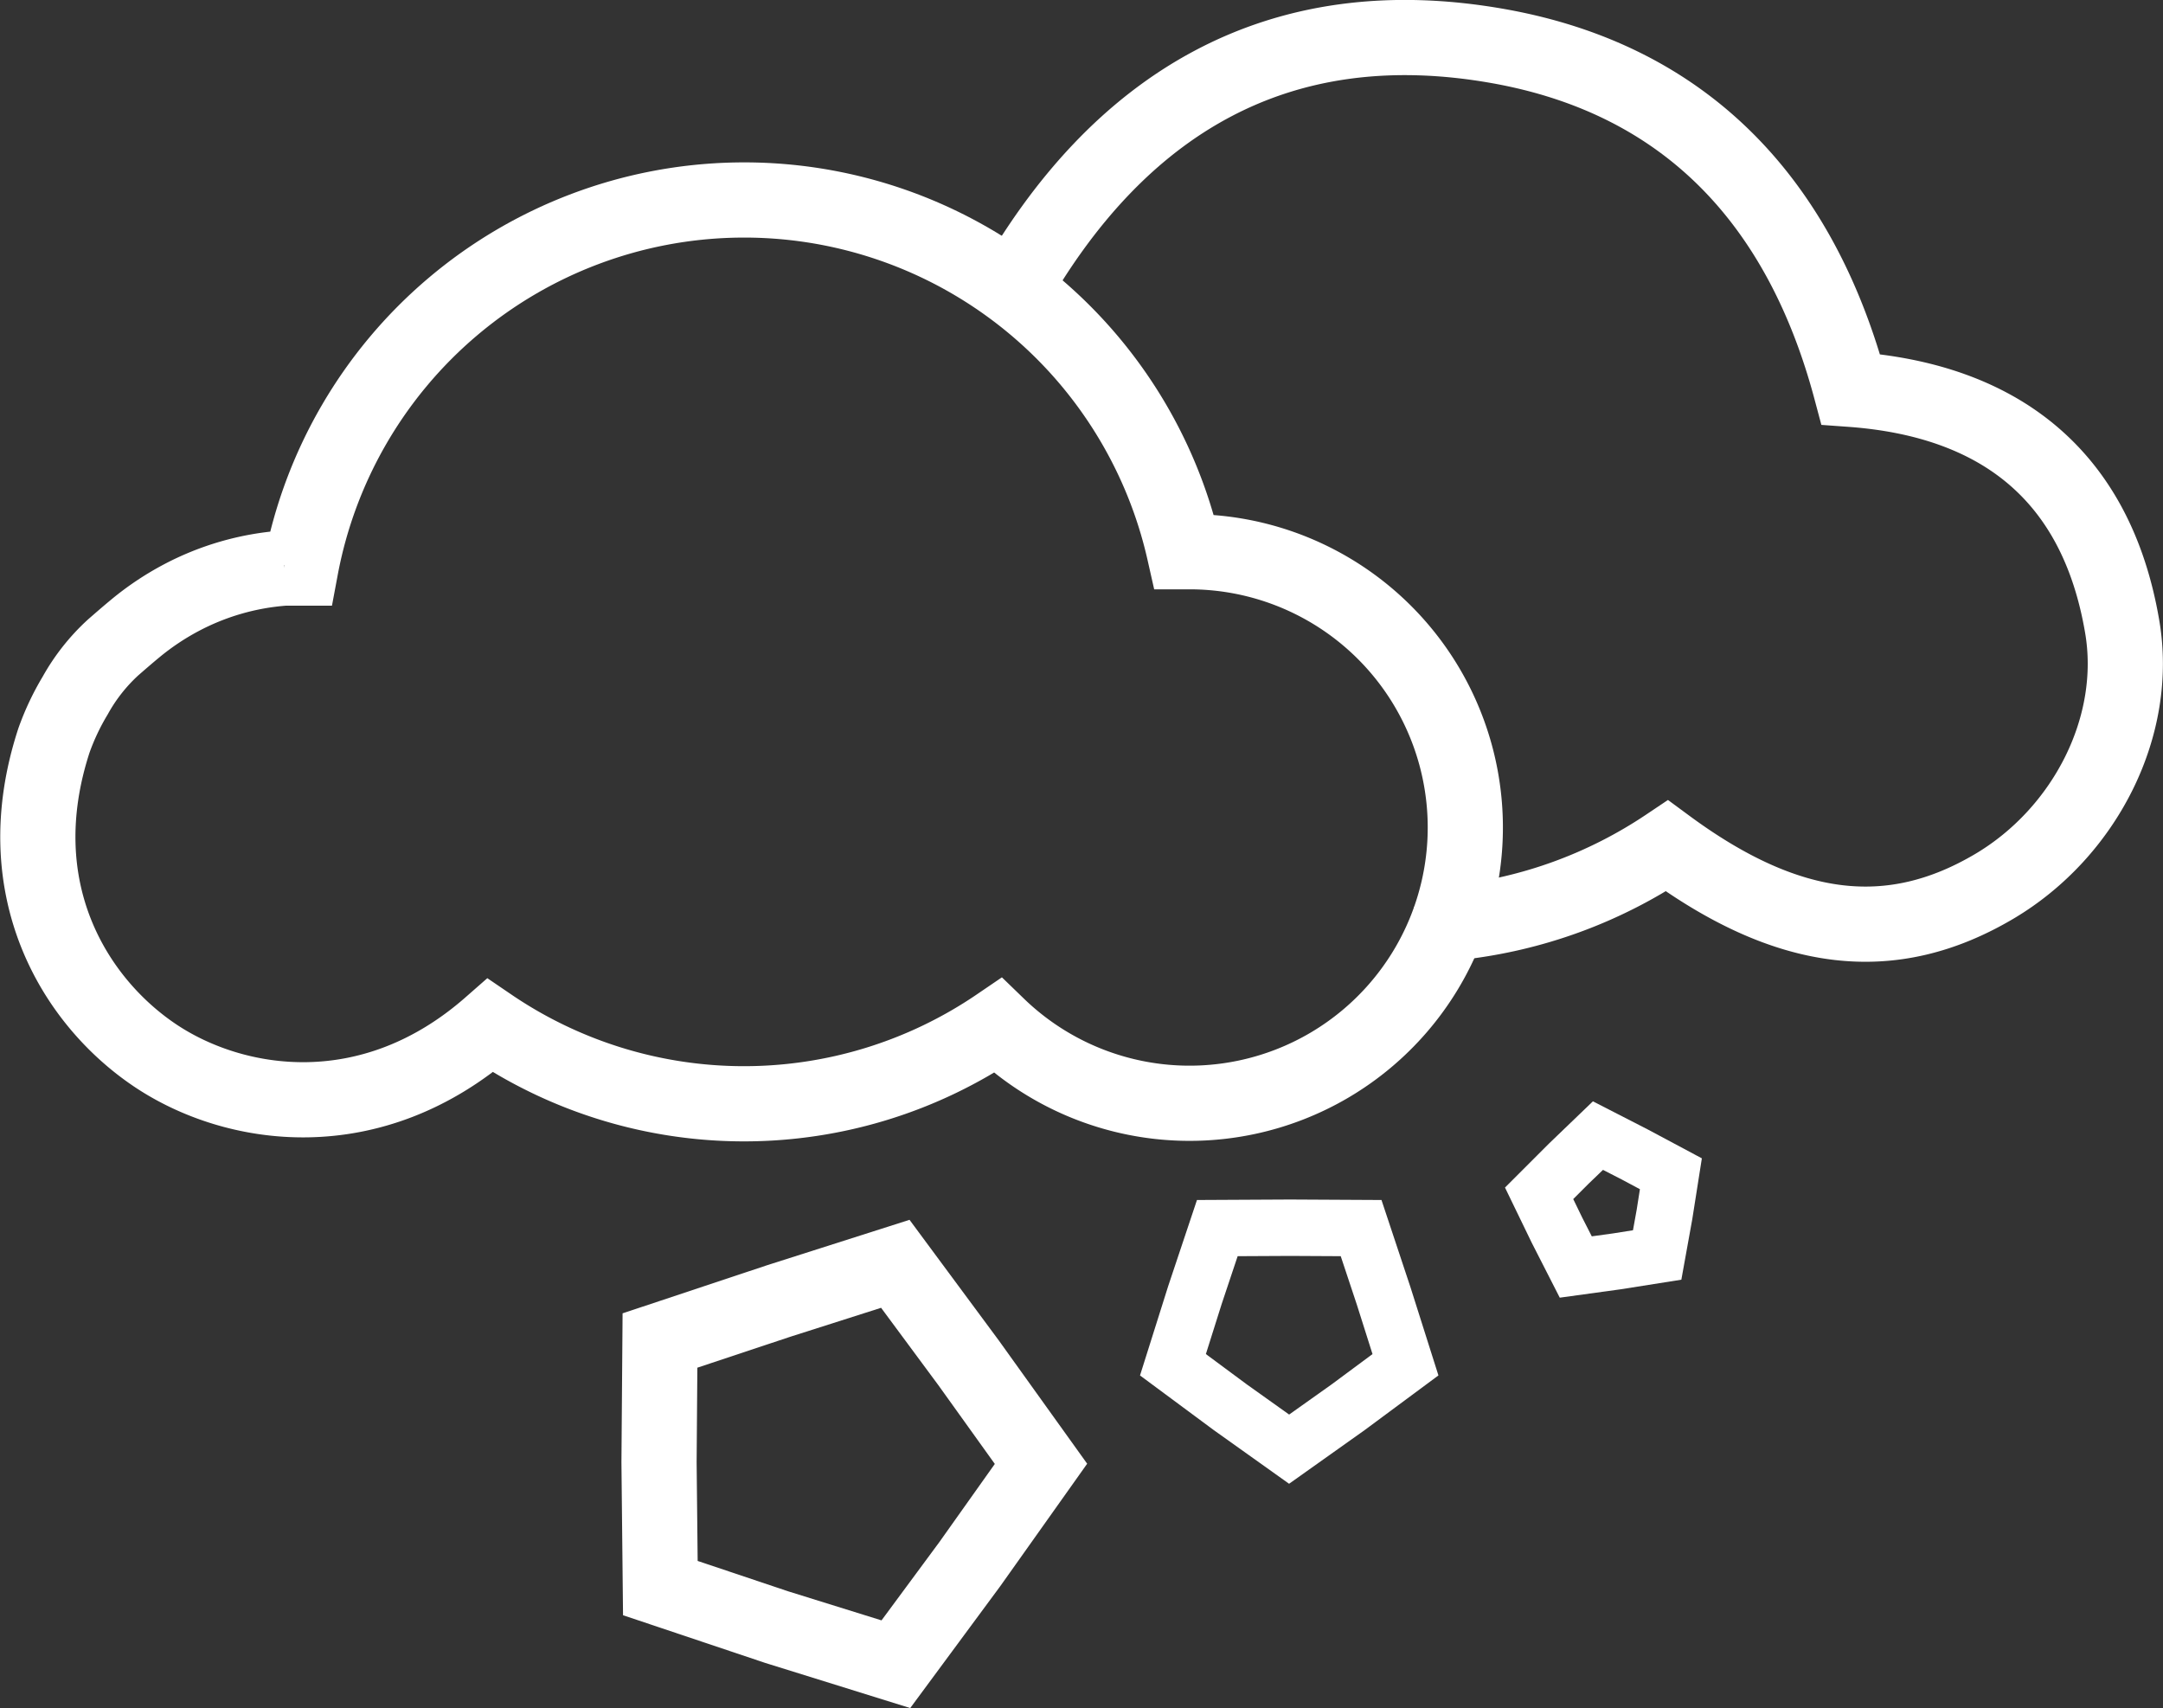 <svg xmlns="http://www.w3.org/2000/svg" viewBox="0 0 115.07 90.87"><rect x="0" y="0" width="115.07" height="90.87" fill="#333333" stroke="none"/><defs><style>.cls-1,.cls-2{fill:none;stroke:#fff;stroke-miterlimit:10;}.cls-1{stroke-width:4px;}.cls-2{stroke-width:3px;}</style></defs><title>hailAsset 64</title><g id="Layer_2" data-name="Layer 2"><g id="Layer_1-2" data-name="Layer 1"><path class="cls-1" d="M76.77,49.53a1.32,1.32,0,0,1,.77-.46A24.92,24.92,0,0,0,88.68,45c6.44,4.75,11.95,5.4,17.45,2.13,4.78-2.85,7.7-8.5,6.76-13.85-1.38-8-6.52-12-14.43-12.57C95.82,10.83,89.79,4.26,79.75,2.46,68,.36,59.45,5.51,53.73,15.7"/><path class="cls-1" d="M63.32,29.35H63a24,24,0,0,0-47,.87l-.87,0a13.89,13.89,0,0,0-5.53,1.6A14.38,14.38,0,0,0,7.2,33.43c-.4.33-.79.67-1.17,1A10.11,10.11,0,0,0,4,37a13.24,13.24,0,0,0-1.13,2.39C.28,47.32,4,53.28,8.23,56.13s11.5,4,17.85-1.57a24,24,0,0,0,27,0A14.67,14.67,0,1,0,63.32,29.35Z"/><polygon class="cls-1" points="41.42 69.21 47.63 67.23 51.53 72.5 55.38 77.87 51.59 83.21 47.66 88.53 41.33 86.56 35.13 84.48 35.06 77.78 35.11 71.31 41.42 69.21"/><polygon class="cls-2" points="68.63 65.31 72.41 65.33 73.61 68.94 74.77 72.6 71.72 74.86 68.58 77.09 65.45 74.86 62.4 72.6 63.57 68.89 64.76 65.33 68.63 65.31"/><polygon class="cls-2" points="86.98 61.42 88.89 62.44 88.55 64.6 88.16 66.76 86.01 67.1 83.83 67.4 82.83 65.44 81.88 63.48 83.46 61.9 85.01 60.41 86.98 61.42"/></g></g></svg>